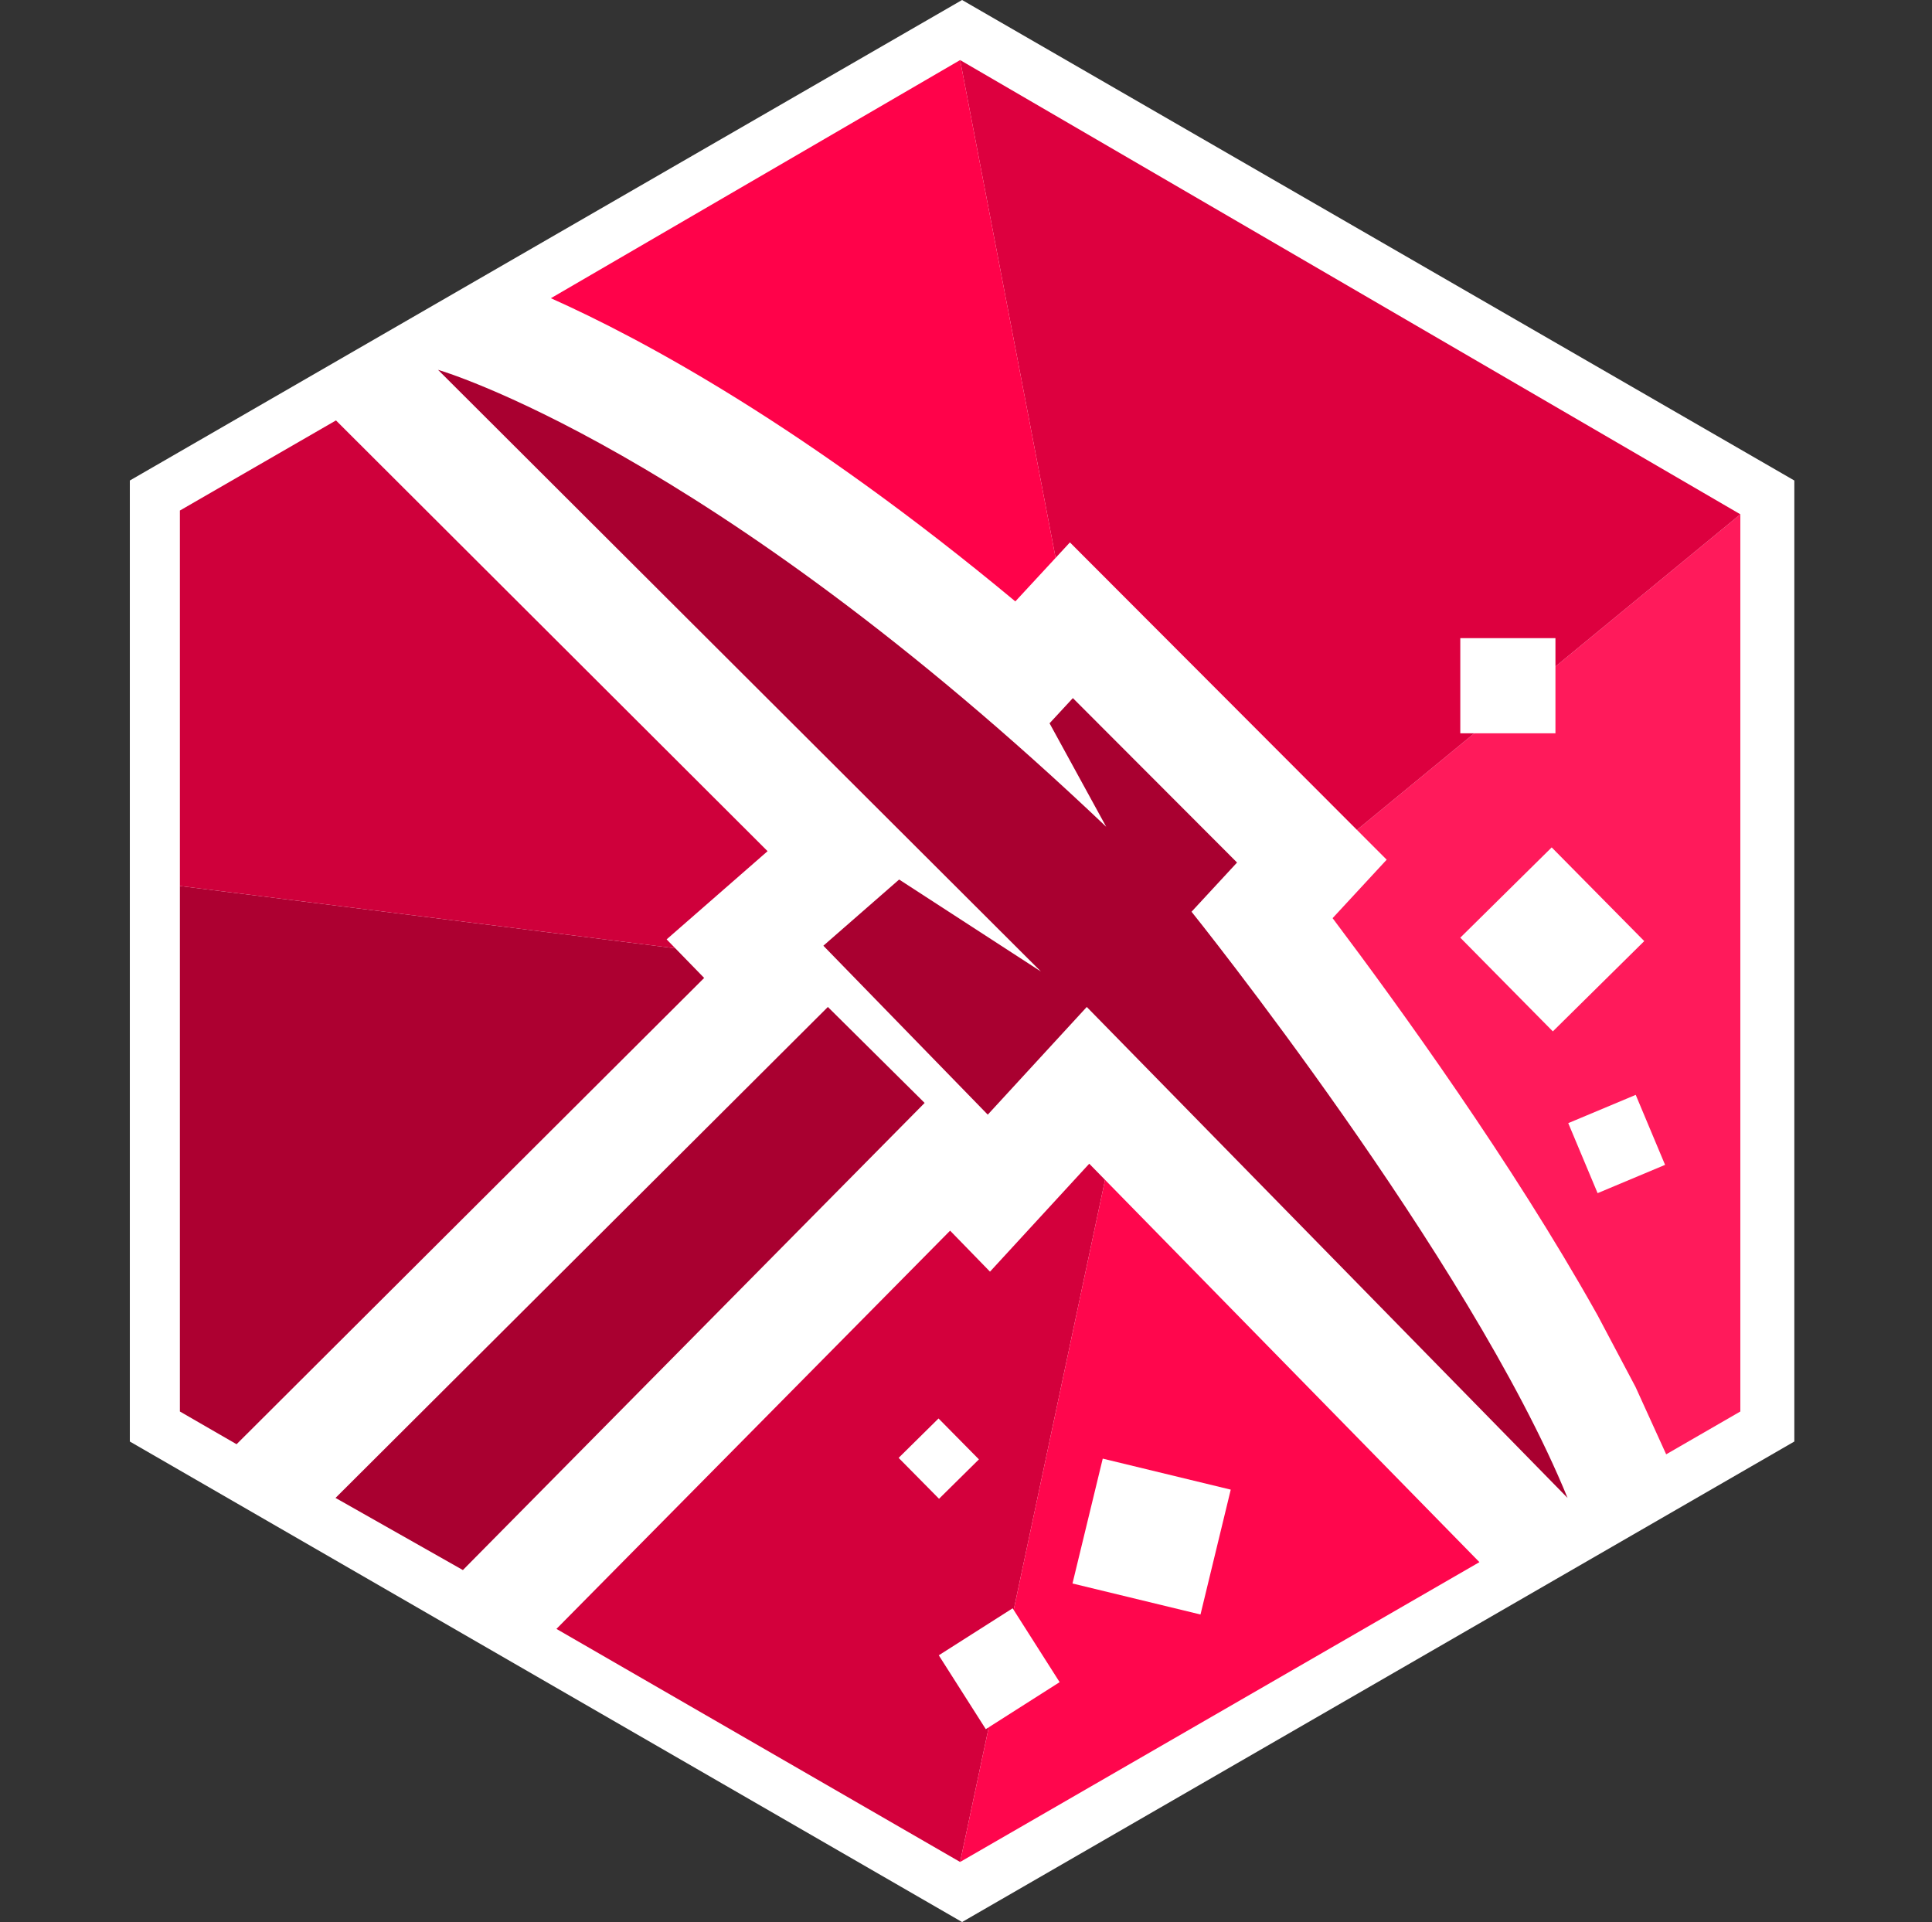 <?xml version="1.0" encoding="UTF-8" standalone="no"?>
<!DOCTYPE svg PUBLIC "-//W3C//DTD SVG 1.1//EN" "http://www.w3.org/Graphics/SVG/1.1/DTD/svg11.dtd">
<svg width="100%" height="100%" viewBox="0 0 193 192" version="1.1" xmlns="http://www.w3.org/2000/svg" xmlns:xlink="http://www.w3.org/1999/xlink" xml:space="preserve" xmlns:serif="http://www.serif.com/" style="fill-rule:evenodd;clip-rule:evenodd;stroke-linejoin:round;stroke-miterlimit:2;">
    <rect x="0" y="0" width="193" height="192" fill="#333333" stroke="none"/>
    <rect id="red" x="0.108" y="0" width="192" height="192" style="fill:#fff;fill-opacity:0;"/>
    <path d="M96.108,0L179.247,48L179.247,144L96.108,192L12.97,144L12.97,48L96.108,0Z" style="fill:#fff;"/>
    <path d="M33.518,149.634L82.701,100.59L92.368,110.176L46.242,156.839L33.518,149.634ZM43.758,36.944C43.758,36.944 70.548,44.623 110.506,82.591L104.847,72.252L107.176,69.735L123.577,86.162L119.03,91.077C119.03,91.077 146.793,125.658 156.593,149.634L108.564,100.59L98.674,111.347L82.251,94.472L89.821,87.86L103.982,97.047L43.758,36.944Z" style="fill:#a90030;"/>
    <path d="M95.912,6L173.854,51L173.854,141L95.912,186L17.97,141L17.97,51L95.912,6Z" style="fill:none;"/>
    <clipPath id="_clip1">
        <path d="M95.912,6L173.854,51L173.854,141L95.912,186L17.97,141L17.97,51L95.912,6Z"/>
    </clipPath>
    <g clip-path="url(#_clip1)">
        <g>
            <path d="M110.391,117.861L108.811,116.248L98.897,127.031L94.912,122.936L55.556,162.749L95.912,186L110.391,117.861Z" style="fill:#d3003c;"/>
            <path d="M110.391,117.861L147.813,156.074L95.912,186L110.391,117.861Z" style="fill:#ff064d;"/>
            <path d="M166.464,145.32L163.38,138.541L159.606,131.415L159.409,131.064C151.073,116.203 139.817,100.608 133.121,91.718L138.524,85.878L135.552,82.901L173.854,51.375L173.854,141.058L166.464,145.32Z" style="fill:#ff1a5b;"/>
            <path d="M67.461,94.73L70.343,97.691L23.634,144.268L17.97,141.058L17.97,88.506L67.461,94.73Z" style="fill:#ad0031;"/>
            <path d="M173.854,51.375L135.552,82.901L106.881,54.183L105.453,55.727L95.912,6L173.854,51.375Z" style="fill:#dd003f;"/>
            <path d="M33.476,41.911L76.679,85.027L66.593,93.838L67.461,94.73L17.97,88.506L17.97,50.619L33.476,41.911Z" style="fill:#cf003b;"/>
            <path d="M105.453,55.727L95.912,6L55.032,29.79C64.202,33.884 80.471,42.649 101.428,60.077L105.453,55.727Z" style="fill:#ff024a;"/>
        </g>
    </g>
    <g id="pedres">
        <rect x="145.878" y="63.747" width="9.505" height="9.505" style="fill:#fff;"/>
        <path d="M164.255,94.01L155.009,84.65L145.878,93.668L155.124,103.029L164.255,94.01Z" style="fill:#fff;"/>
        <path d="M122.947,148.806L110.16,145.708L107.138,158.181L119.925,161.279L122.947,148.806Z" style="fill:#fff;"/>
        <path d="M97.791,145.783L93.756,141.697L89.77,145.633L93.806,149.719L97.791,145.783Z" style="fill:#fff;"/>
        <path d="M166.335,116.363L163.403,109.37L156.663,112.195L159.595,119.189L166.335,116.363Z" style="fill:#fff;"/>
        <path d="M101.158,160.659L93.781,165.355L98.477,172.733L105.854,168.037L101.158,160.659Z" style="fill:#fff;"/>
    </g>
</svg>
